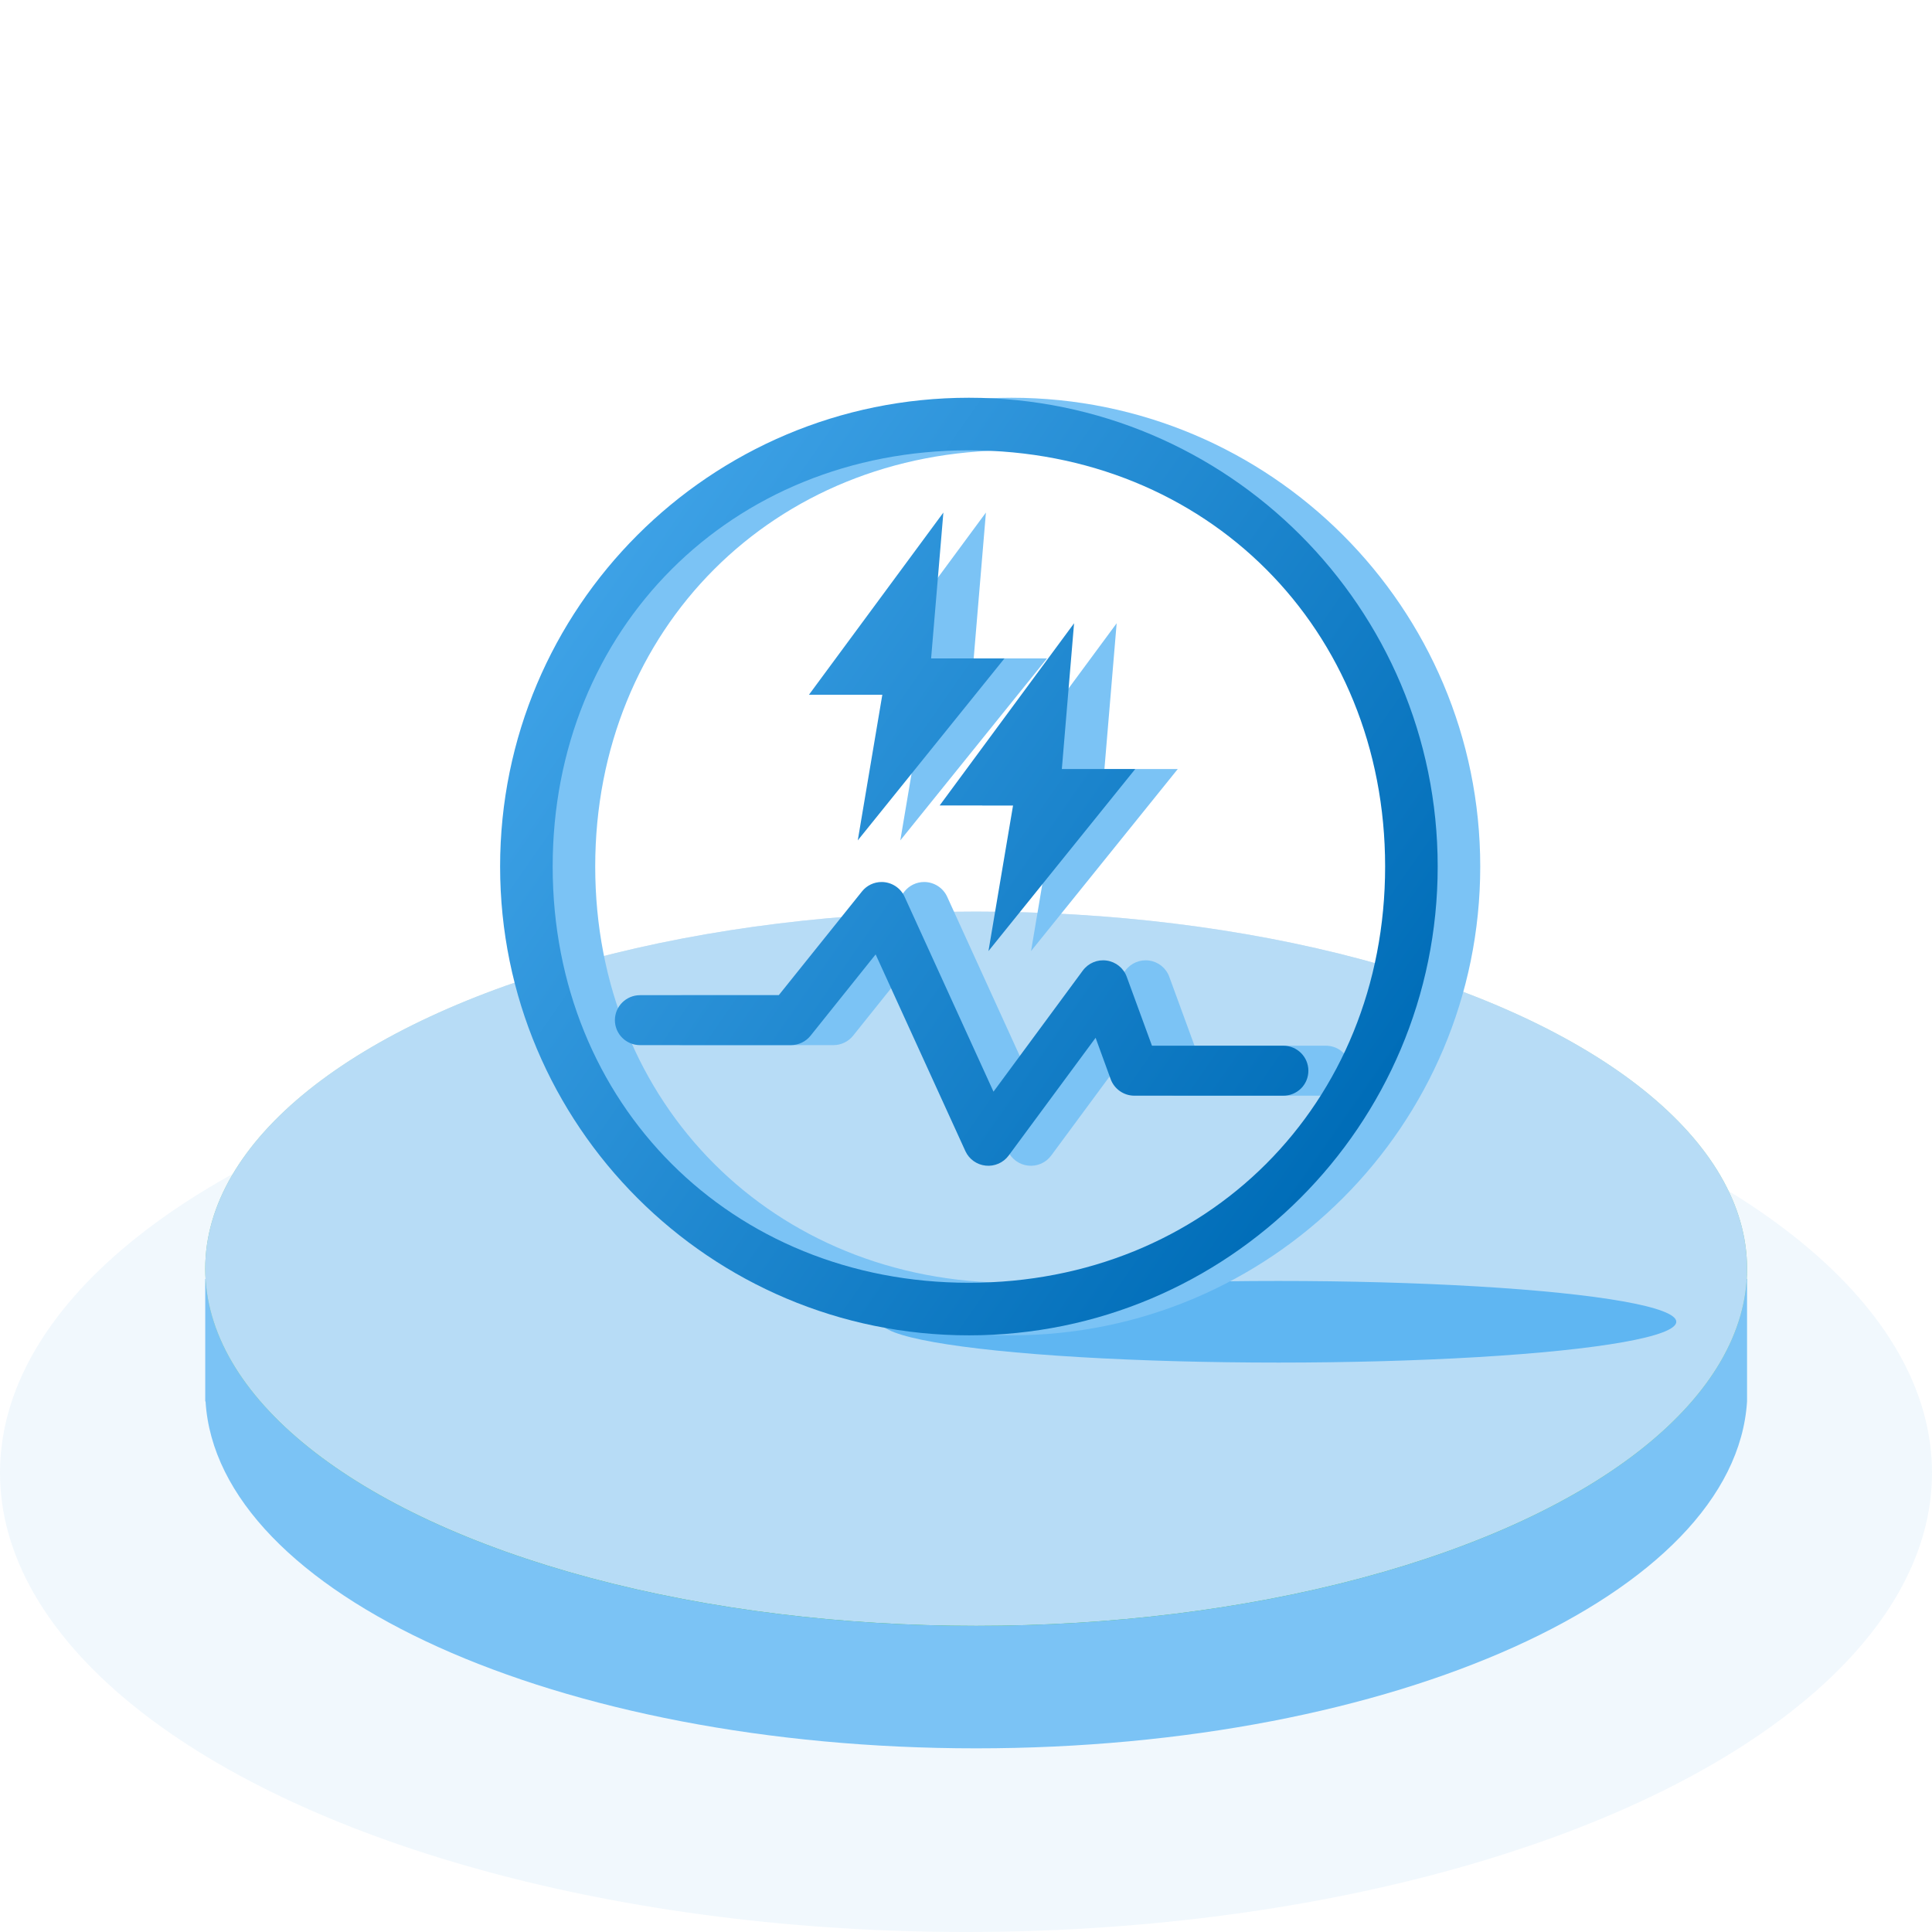 <?xml version="1.0" encoding="UTF-8"?>
<svg width="48px" height="48px" viewBox="0 0 48 48" version="1.1" xmlns="http://www.w3.org/2000/svg" xmlns:xlink="http://www.w3.org/1999/xlink">
    <title>切片</title>
    <defs>
        <linearGradient x1="50%" y1="0%" x2="50%" y2="100%" id="linearGradient-1">
            <stop stop-color="#E1EBF5" offset="0%"></stop>
            <stop stop-color="#0EA944" offset="100%"></stop>
        </linearGradient>
        <ellipse id="path-2" cx="24.252" cy="8.873" rx="19.153" ry="8.873"></ellipse>
        <linearGradient x1="-41.829%" y1="0%" x2="83.756%" y2="87.441%" id="linearGradient-3">
            <stop stop-color="#5FBEFF" offset="0%"></stop>
            <stop stop-color="#006DB8" offset="100%"></stop>
        </linearGradient>
    </defs>
    <g id="页面-1" stroke="none" stroke-width="1" fill="none" fill-rule="evenodd">
        <g id="1实时监控-全部电站浏览1" transform="translate(-1678, -256)">
            <g id="编组-16" transform="translate(216, 158)">
                <g id="list/电站概览" transform="translate(1446, 61)">
                    <g id="icon/68/电量-有功" transform="translate(16, 37)">
                        <rect id="矩形" x="0" y="0" width="48" height="48"></rect>
                        <g id="编组-7" transform="translate(0, 9.882)">
                            <g id="编组-4" transform="translate(0, 12.766)">
                                <ellipse id="椭圆形备份-2" fill-opacity="0.194" fill="#B7DCF6" cx="24" cy="13.944" rx="24" ry="11.408"></ellipse>
                                <path d="M24.252,3.042 C32.727,3.042 39.917,5.592 42.44,9.127 L43.405,9.127 L43.405,12.169 C43.108,16.952 34.647,20.789 24.252,20.789 C13.857,20.789 5.396,16.952 5.107,12.169 L5.099,12.169 L5.099,9.127 L6.064,9.127 C8.587,5.592 15.777,3.042 24.252,3.042 Z" id="形状结合" fill="#7BC3F5"></path>
                                <g id="椭圆形">
                                    <use fill="url(#linearGradient-1)" xlink:href="#path-2"></use>
                                    <use fill="#B7DCF6" xlink:href="#path-2"></use>
                                </g>
                                <ellipse id="椭圆形" fill="#5FB6F2" cx="31.765" cy="10.191" rx="9.882" ry="1.014"></ellipse>
                            </g>
                            <g id="功率" transform="translate(11.719, 0)" fill-rule="nonzero">
                                <rect id="矩形" fill="#0EA944" opacity="0" x="0" y="0" width="23.57" height="23.875"></rect>
                                <path d="M13.41,0 C19.843,0 25.057,5.215 25.057,11.647 C25.057,18.08 19.843,23.294 13.41,23.294 C6.978,23.294 1.763,18.08 1.763,11.647 C1.763,5.215 6.978,0 13.41,0 Z M13.41,1.306 C7.503,1.306 3.069,5.74 3.069,11.647 C3.069,17.554 7.503,21.988 13.41,21.988 C19.318,21.988 23.752,17.554 23.752,11.647 C23.752,5.74 19.318,1.306 13.41,1.306 Z M11.242,12.031 C11.487,12.032 11.71,12.174 11.812,12.395 L11.812,12.395 L14.021,17.24 L16.241,14.23 C16.377,14.046 16.605,13.95 16.833,13.983 C17.061,14.015 17.252,14.169 17.331,14.385 L17.331,14.385 L17.958,16.098 L21.22,16.098 C21.565,16.098 21.845,16.376 21.845,16.718 C21.846,16.883 21.78,17.042 21.663,17.159 C21.546,17.276 21.386,17.341 21.22,17.34 L21.22,17.34 L17.521,17.34 C17.26,17.34 17.024,17.175 16.934,16.931 L16.934,16.931 L16.558,15.902 L14.395,18.831 C14.263,19.007 14.048,19.101 13.828,19.078 C13.608,19.055 13.417,18.919 13.324,18.72 L13.324,18.72 L11.093,13.83 L9.475,15.851 C9.357,15.998 9.177,16.084 8.988,16.084 L8.988,16.084 L5.24,16.084 C4.895,16.084 4.616,15.806 4.616,15.463 C4.616,15.121 4.895,14.843 5.24,14.843 L5.24,14.843 L8.686,14.843 L10.754,12.265 C10.872,12.117 11.052,12.031 11.242,12.031 Z M16.024,5.603 L15.72,9.225 L17.542,9.225 L13.897,13.747 L14.507,10.129 L12.684,10.129 L16.024,5.603 Z M12.776,2.852 L12.472,6.476 L14.294,6.476 L10.649,10.997 L11.259,7.379 L9.436,7.379 L12.776,2.852 Z" id="形状结合" fill="#7BC3F5"></path>
                                <path d="M12.353,0 C18.785,0 24,5.215 24,11.647 C24,18.08 18.785,23.294 12.353,23.294 C5.92,23.294 0.706,18.08 0.706,11.647 C0.706,5.215 5.92,0 12.353,0 Z M12.353,1.306 C6.446,1.306 2.012,5.74 2.012,11.647 C2.012,17.554 6.446,21.988 12.353,21.988 C18.26,21.988 22.694,17.554 22.694,11.647 C22.694,5.74 18.26,1.306 12.353,1.306 Z M10.185,12.031 C10.43,12.032 10.652,12.174 10.754,12.395 L10.754,12.395 L12.964,17.24 L15.184,14.23 C15.32,14.046 15.547,13.95 15.775,13.983 C16.003,14.015 16.195,14.169 16.274,14.385 L16.274,14.385 L16.901,16.098 L20.163,16.098 C20.508,16.098 20.787,16.376 20.787,16.718 C20.788,16.883 20.723,17.042 20.606,17.159 C20.488,17.276 20.329,17.341 20.163,17.34 L20.163,17.34 L16.463,17.34 C16.202,17.34 15.966,17.175 15.876,16.931 L15.876,16.931 L15.501,15.902 L13.338,18.831 C13.206,19.007 12.99,19.101 12.77,19.078 C12.551,19.055 12.359,18.919 12.267,18.72 L12.267,18.72 L10.036,13.83 L8.418,15.851 C8.3,15.998 8.12,16.084 7.93,16.084 L7.93,16.084 L4.182,16.084 C3.838,16.084 3.558,15.806 3.558,15.463 C3.558,15.121 3.838,14.843 4.182,14.843 L4.182,14.843 L7.629,14.843 L9.697,12.265 C9.815,12.117 9.995,12.031 10.185,12.031 Z M14.966,5.603 L14.662,9.225 L16.485,9.225 L12.839,13.747 L13.45,10.129 L11.627,10.129 L14.966,5.603 Z M11.719,2.852 L11.414,6.476 L13.237,6.476 L9.592,10.997 L10.202,7.379 L8.379,7.379 L11.719,2.852 Z" id="形状结合" fill="url(#linearGradient-3)"></path>
                            </g>
                        </g>
                    </g>
                </g>
            </g>
        </g>
    </g>
</svg>